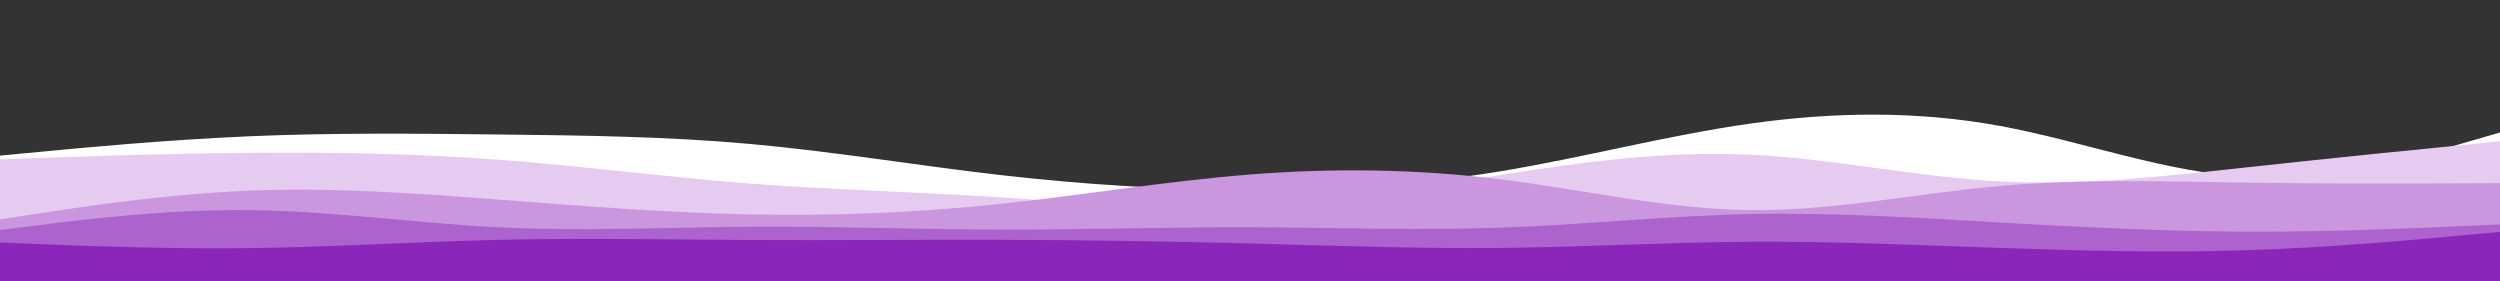 <svg id="visual" viewBox="0 0 4000 450" width="4000" height="450" xmlns="http://www.w3.org/2000/svg" xmlns:xlink="http://www.w3.org/1999/xlink" version="1.1"><rect x="0" y="0" width="4000" height="450" fill="#333333" stroke="none"/><path d="M0 249L66.7 242.7C133.3 236.3 266.7 223.7 400 218C533.3 212.3 666.7 213.7 800 215.2C933.3 216.7 1066.7 218.3 1200 230.3C1333.3 242.3 1466.7 264.7 1600 280C1733.3 295.3 1866.7 303.7 2000 303.8C2133.3 304 2266.7 296 2400 274.2C2533.3 252.3 2666.7 216.7 2800 197.8C2933.3 179 3066.7 177 3200 201.5C3333.3 226 3466.7 277 3600 283.2C3733.3 289.3 3866.7 250.7 3933.3 231.3L4000 212L4000 451L3933.3 451C3866.7 451 3733.3 451 3600 451C3466.7 451 3333.3 451 3200 451C3066.7 451 2933.3 451 2800 451C2666.7 451 2533.3 451 2400 451C2266.7 451 2133.3 451 2000 451C1866.7 451 1733.3 451 1600 451C1466.7 451 1333.3 451 1200 451C1066.7 451 933.3 451 800 451C666.7 451 533.3 451 400 451C266.7 451 133.3 451 66.7 451L0 451Z" fill="#ffffff"></path><path d="M0 255L66.7 252.7C133.3 250.3 266.7 245.7 400 244.5C533.3 243.3 666.7 245.7 800 255.7C933.3 265.7 1066.7 283.3 1200 293.7C1333.3 304 1466.7 307 1600 315.7C1733.3 324.3 1866.7 338.7 2000 333C2133.3 327.3 2266.7 301.7 2400 280.2C2533.3 258.7 2666.7 241.3 2800 247.5C2933.3 253.7 3066.7 283.3 3200 290.3C3333.3 297.3 3466.7 281.7 3600 267.2C3733.3 252.7 3866.7 239.3 3933.3 232.7L4000 226L4000 451L3933.3 451C3866.7 451 3733.3 451 3600 451C3466.7 451 3333.3 451 3200 451C3066.7 451 2933.3 451 2800 451C2666.7 451 2533.3 451 2400 451C2266.7 451 2133.3 451 2000 451C1866.7 451 1733.3 451 1600 451C1466.7 451 1333.3 451 1200 451C1066.7 451 933.3 451 800 451C666.7 451 533.3 451 400 451C266.7 451 133.3 451 66.7 451L0 451Z" fill="#e5cbef"></path><path d="M0 351L66.7 340.8C133.3 330.7 266.7 310.3 400 305C533.3 299.7 666.7 309.3 800 319.5C933.3 329.7 1066.7 340.3 1200 343C1333.3 345.7 1466.7 340.3 1600 326.3C1733.3 312.3 1866.7 289.7 2000 279.2C2133.3 268.7 2266.7 270.3 2400 286.8C2533.3 303.3 2666.7 334.7 2800 336.2C2933.3 337.7 3066.7 309.3 3200 297.5C3333.3 285.7 3466.7 290.3 3600 292.3C3733.3 294.3 3866.7 293.7 3933.3 293.3L4000 293L4000 451L3933.3 451C3866.7 451 3733.3 451 3600 451C3466.7 451 3333.3 451 3200 451C3066.7 451 2933.3 451 2800 451C2666.7 451 2533.3 451 2400 451C2266.7 451 2133.3 451 2000 451C1866.7 451 1733.3 451 1600 451C1466.7 451 1333.3 451 1200 451C1066.7 451 933.3 451 800 451C666.7 451 533.3 451 400 451C266.7 451 133.3 451 66.7 451L0 451Z" fill="#ca97de"></path><path d="M0 368L66.7 359.7C133.3 351.3 266.7 334.7 400 336.2C533.3 337.7 666.7 357.3 800 363.8C933.3 370.3 1066.7 363.7 1200 362.8C1333.3 362 1466.7 367 1600 367.3C1733.3 367.7 1866.7 363.3 2000 363.7C2133.3 364 2266.7 369 2400 364.3C2533.3 359.7 2666.7 345.3 2800 342.5C2933.3 339.7 3066.7 348.3 3200 356C3333.3 363.7 3466.7 370.3 3600 370.7C3733.3 371 3866.7 365 3933.3 362L4000 359L4000 451L3933.3 451C3866.7 451 3733.3 451 3600 451C3466.7 451 3333.3 451 3200 451C3066.7 451 2933.3 451 2800 451C2666.7 451 2533.3 451 2400 451C2266.7 451 2133.3 451 2000 451C1866.7 451 1733.3 451 1600 451C1466.7 451 1333.3 451 1200 451C1066.7 451 933.3 451 800 451C666.7 451 533.3 451 400 451C266.7 451 133.3 451 66.7 451L0 451Z" fill="#ac63cd"></path><path d="M0 388L66.7 390.7C133.3 393.3 266.7 398.7 400 397C533.3 395.3 666.7 386.7 800 383.7C933.3 380.7 1066.7 383.3 1200 384C1333.3 384.7 1466.7 383.3 1600 383.7C1733.3 384 1866.7 386 2000 389.5C2133.3 393 2266.7 398 2400 396.7C2533.3 395.3 2666.7 387.7 2800 386.8C2933.3 386 3066.7 392 3200 396.7C3333.3 401.3 3466.7 404.7 3600 400.2C3733.3 395.7 3866.7 383.3 3933.3 377.2L4000 371L4000 451L3933.3 451C3866.7 451 3733.3 451 3600 451C3466.7 451 3333.3 451 3200 451C3066.7 451 2933.3 451 2800 451C2666.7 451 2533.3 451 2400 451C2266.7 451 2133.3 451 2000 451C1866.7 451 1733.3 451 1600 451C1466.7 451 1333.3 451 1200 451C1066.7 451 933.3 451 800 451C666.7 451 533.3 451 400 451C266.7 451 133.3 451 66.7 451L0 451Z" fill="#8b26bb"></path></svg>